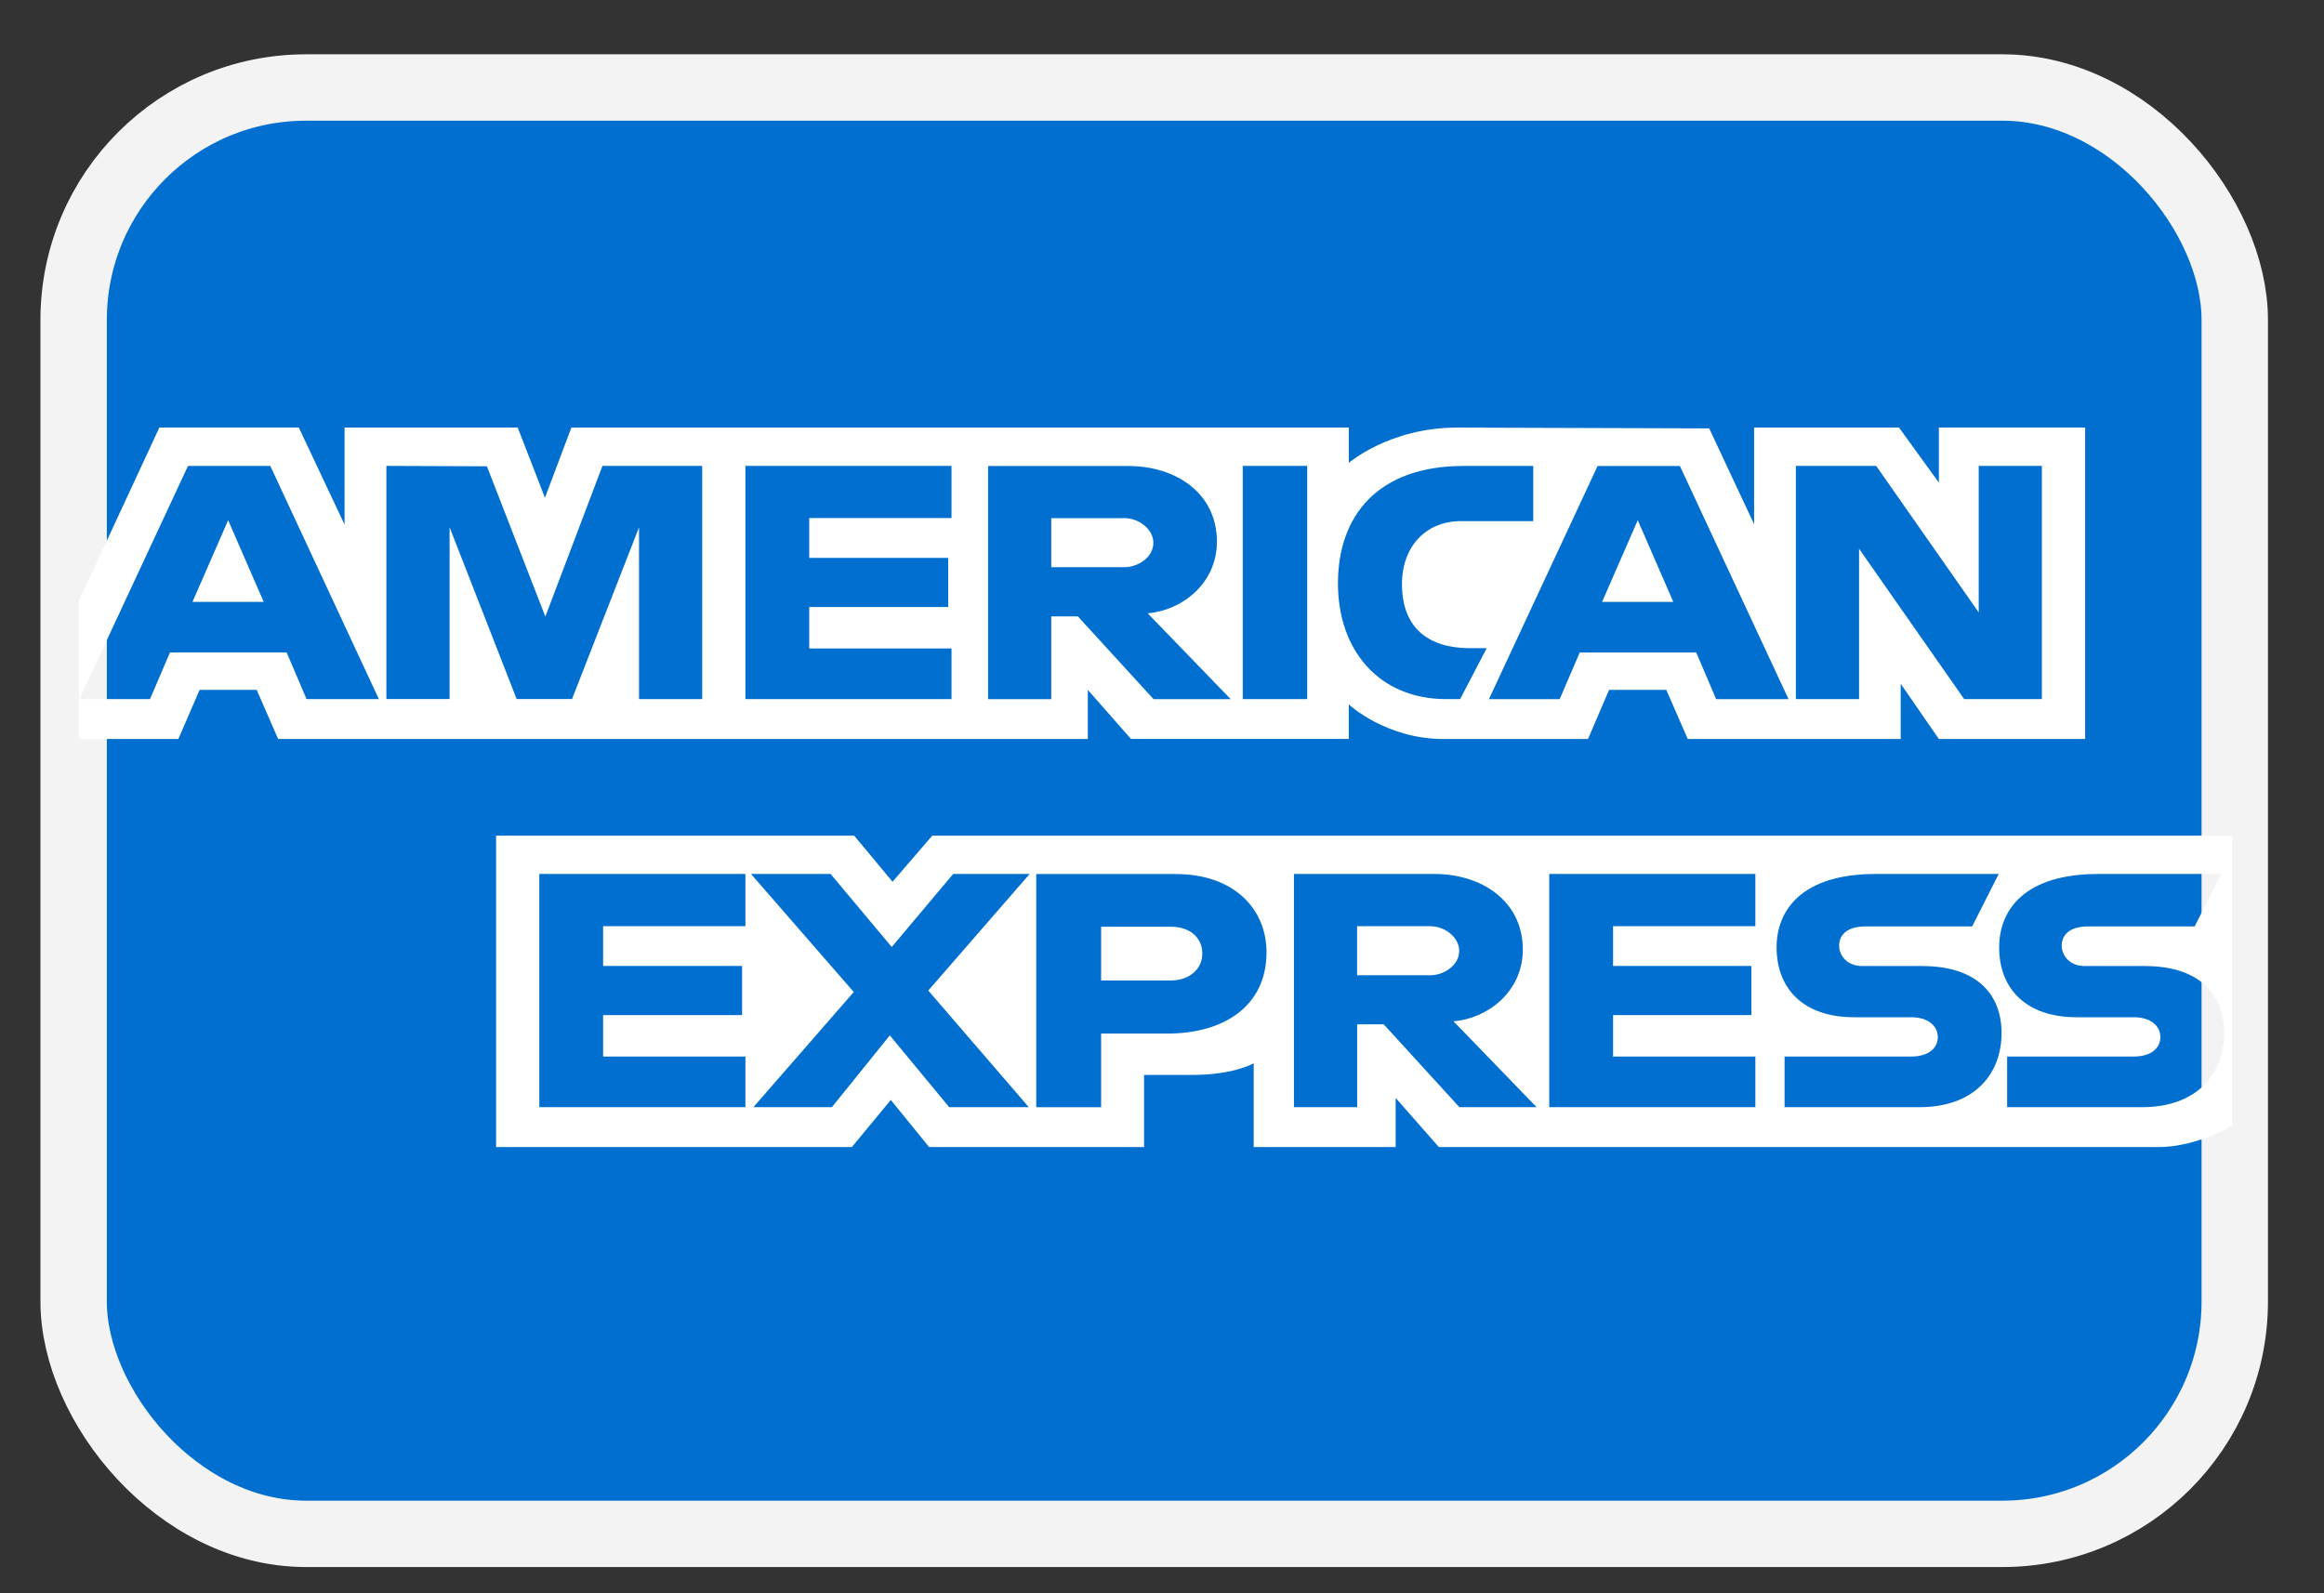<svg width="35" height="24" fill="none" xmlns="http://www.w3.org/2000/svg"><rect width="100%" height="100%" fill="#333333" stroke="none"/><rect x="1.109" y="1.318" width="32.547" height="21.787" rx="3.5" fill="#006FCF" stroke="#F3F3F3"/><path fill-rule="evenodd" clip-rule="evenodd" d="M7.471 17.279v-4.691h5.393l.578.694.598-.694h19.575v4.367s-.512.319-1.104.324H21.67l-.651-.74v.74h-2.138v-1.263s-.292.176-.924.176h-.727v1.087h-3.237l-.577-.71-.587.71H7.471ZM1.188 9.052 2.4 6.44h2.1l.689 1.462V6.441h2.608l.41 1.057.398-1.057h11.709v.531s.615-.531 1.627-.531l3.8.012.676 1.443V6.441H28.6l.6.829v-.83h2.203v4.692H29.2l-.575-.832v.832h-3.207l-.323-.74h-.862l-.317.74H21.74c-.87 0-1.427-.521-1.427-.521v.52h-3.28l-.65-.739v.74H4.189l-.323-.74h-.86l-.32.74H1.189v-2.08Zm.006 1.48 1.637-3.513h1.24l1.635 3.512H4.617l-.3-.703H2.56l-.301.703H1.194Zm2.777-1.467-.535-1.229-.537 1.23h1.072Zm1.848 1.466V7.018l1.514.006.88 2.264.86-2.27h1.502v3.513h-.951V7.943L8.615 10.53h-.834l-1.01-2.588v2.588h-.952Zm5.407 0V7.018h3.104v.786h-2.143v.6h2.093v.74h-2.093v.624h2.143v.763h-3.104Zm3.655 0V7.02h2.116c.702 0 1.33.4 1.33 1.14 0 .631-.53 1.038-1.043 1.078l1.251 1.294h-1.162l-1.14-1.247h-.401v1.247h-.951Zm2.038-2.726h-1.087v.739h1.101c.191 0 .437-.136.437-.37 0-.181-.19-.37-.45-.37Zm2.768 2.726h-.971V7.018h.971v3.513Zm2.303 0h-.21c-1.014 0-1.63-.738-1.63-1.742 0-1.029.609-1.77 1.89-1.77h1.051v.831h-1.09c-.52 0-.887.375-.887.948 0 .68.42.966 1.026.966h.25l-.4.767Zm.434 0L24.06 7.02h1.24l1.636 3.512h-1.09l-.3-.703h-1.755l-.302.703h-1.066ZM25.2 9.065l-.535-1.229-.537 1.23H25.2Zm1.846 1.466V7.018h1.21L29.8 9.225V7.018h.951v3.513h-1.17l-1.583-2.265v2.265h-.951ZM8.122 16.678v-3.513h3.104v.786H9.083v.6h2.093v.74H9.083v.624h2.143v.763H8.122Zm15.21 0v-3.513h3.104v.786h-2.143v.6h2.083v.74h-2.083v.624h2.143v.763h-3.104Zm-11.986 0 1.512-1.735-1.548-1.778h1.199l.921 1.1.925-1.1h1.152l-1.527 1.756 1.514 1.757h-1.199l-.894-1.082-.873 1.082h-1.182Zm4.26 0v-3.512h2.102c.862 0 1.366.513 1.366 1.181 0 .807-.642 1.222-1.49 1.222h-1.001v1.11h-.976Zm2.031-2.718h-1.054v.809h1.051c.278 0 .473-.17.473-.405 0-.249-.196-.404-.47-.404Zm1.85 2.718v-3.513h2.117c.701 0 1.33.4 1.33 1.14 0 .632-.53 1.039-1.044 1.079l1.252 1.294h-1.163l-1.14-1.248h-.4v1.248h-.952Zm2.039-2.727h-1.088v.74h1.102c.19 0 .436-.137.436-.37 0-.182-.19-.37-.45-.37Zm5.35 2.727v-.763h1.904c.282 0 .404-.14.404-.294 0-.148-.122-.298-.404-.298h-.86c-.748 0-1.164-.42-1.164-1.052 0-.563.381-1.106 1.492-1.106h1.853l-.4.79h-1.603c-.306 0-.4.149-.4.29 0 .146.116.307.35.307h.901c.834 0 1.195.436 1.195 1.008 0 .614-.403 1.118-1.24 1.118h-2.028Zm3.352 0v-.763h1.904c.282 0 .404-.14.404-.294 0-.148-.122-.298-.404-.298h-.86c-.748 0-1.164-.42-1.164-1.052 0-.563.38-1.106 1.492-1.106h1.853l-.401.79H31.45c-.306 0-.4.149-.4.29 0 .146.116.307.35.307h.901c.834 0 1.195.436 1.195 1.008 0 .614-.403 1.118-1.24 1.118h-2.028Z" fill="#fff"/></svg>